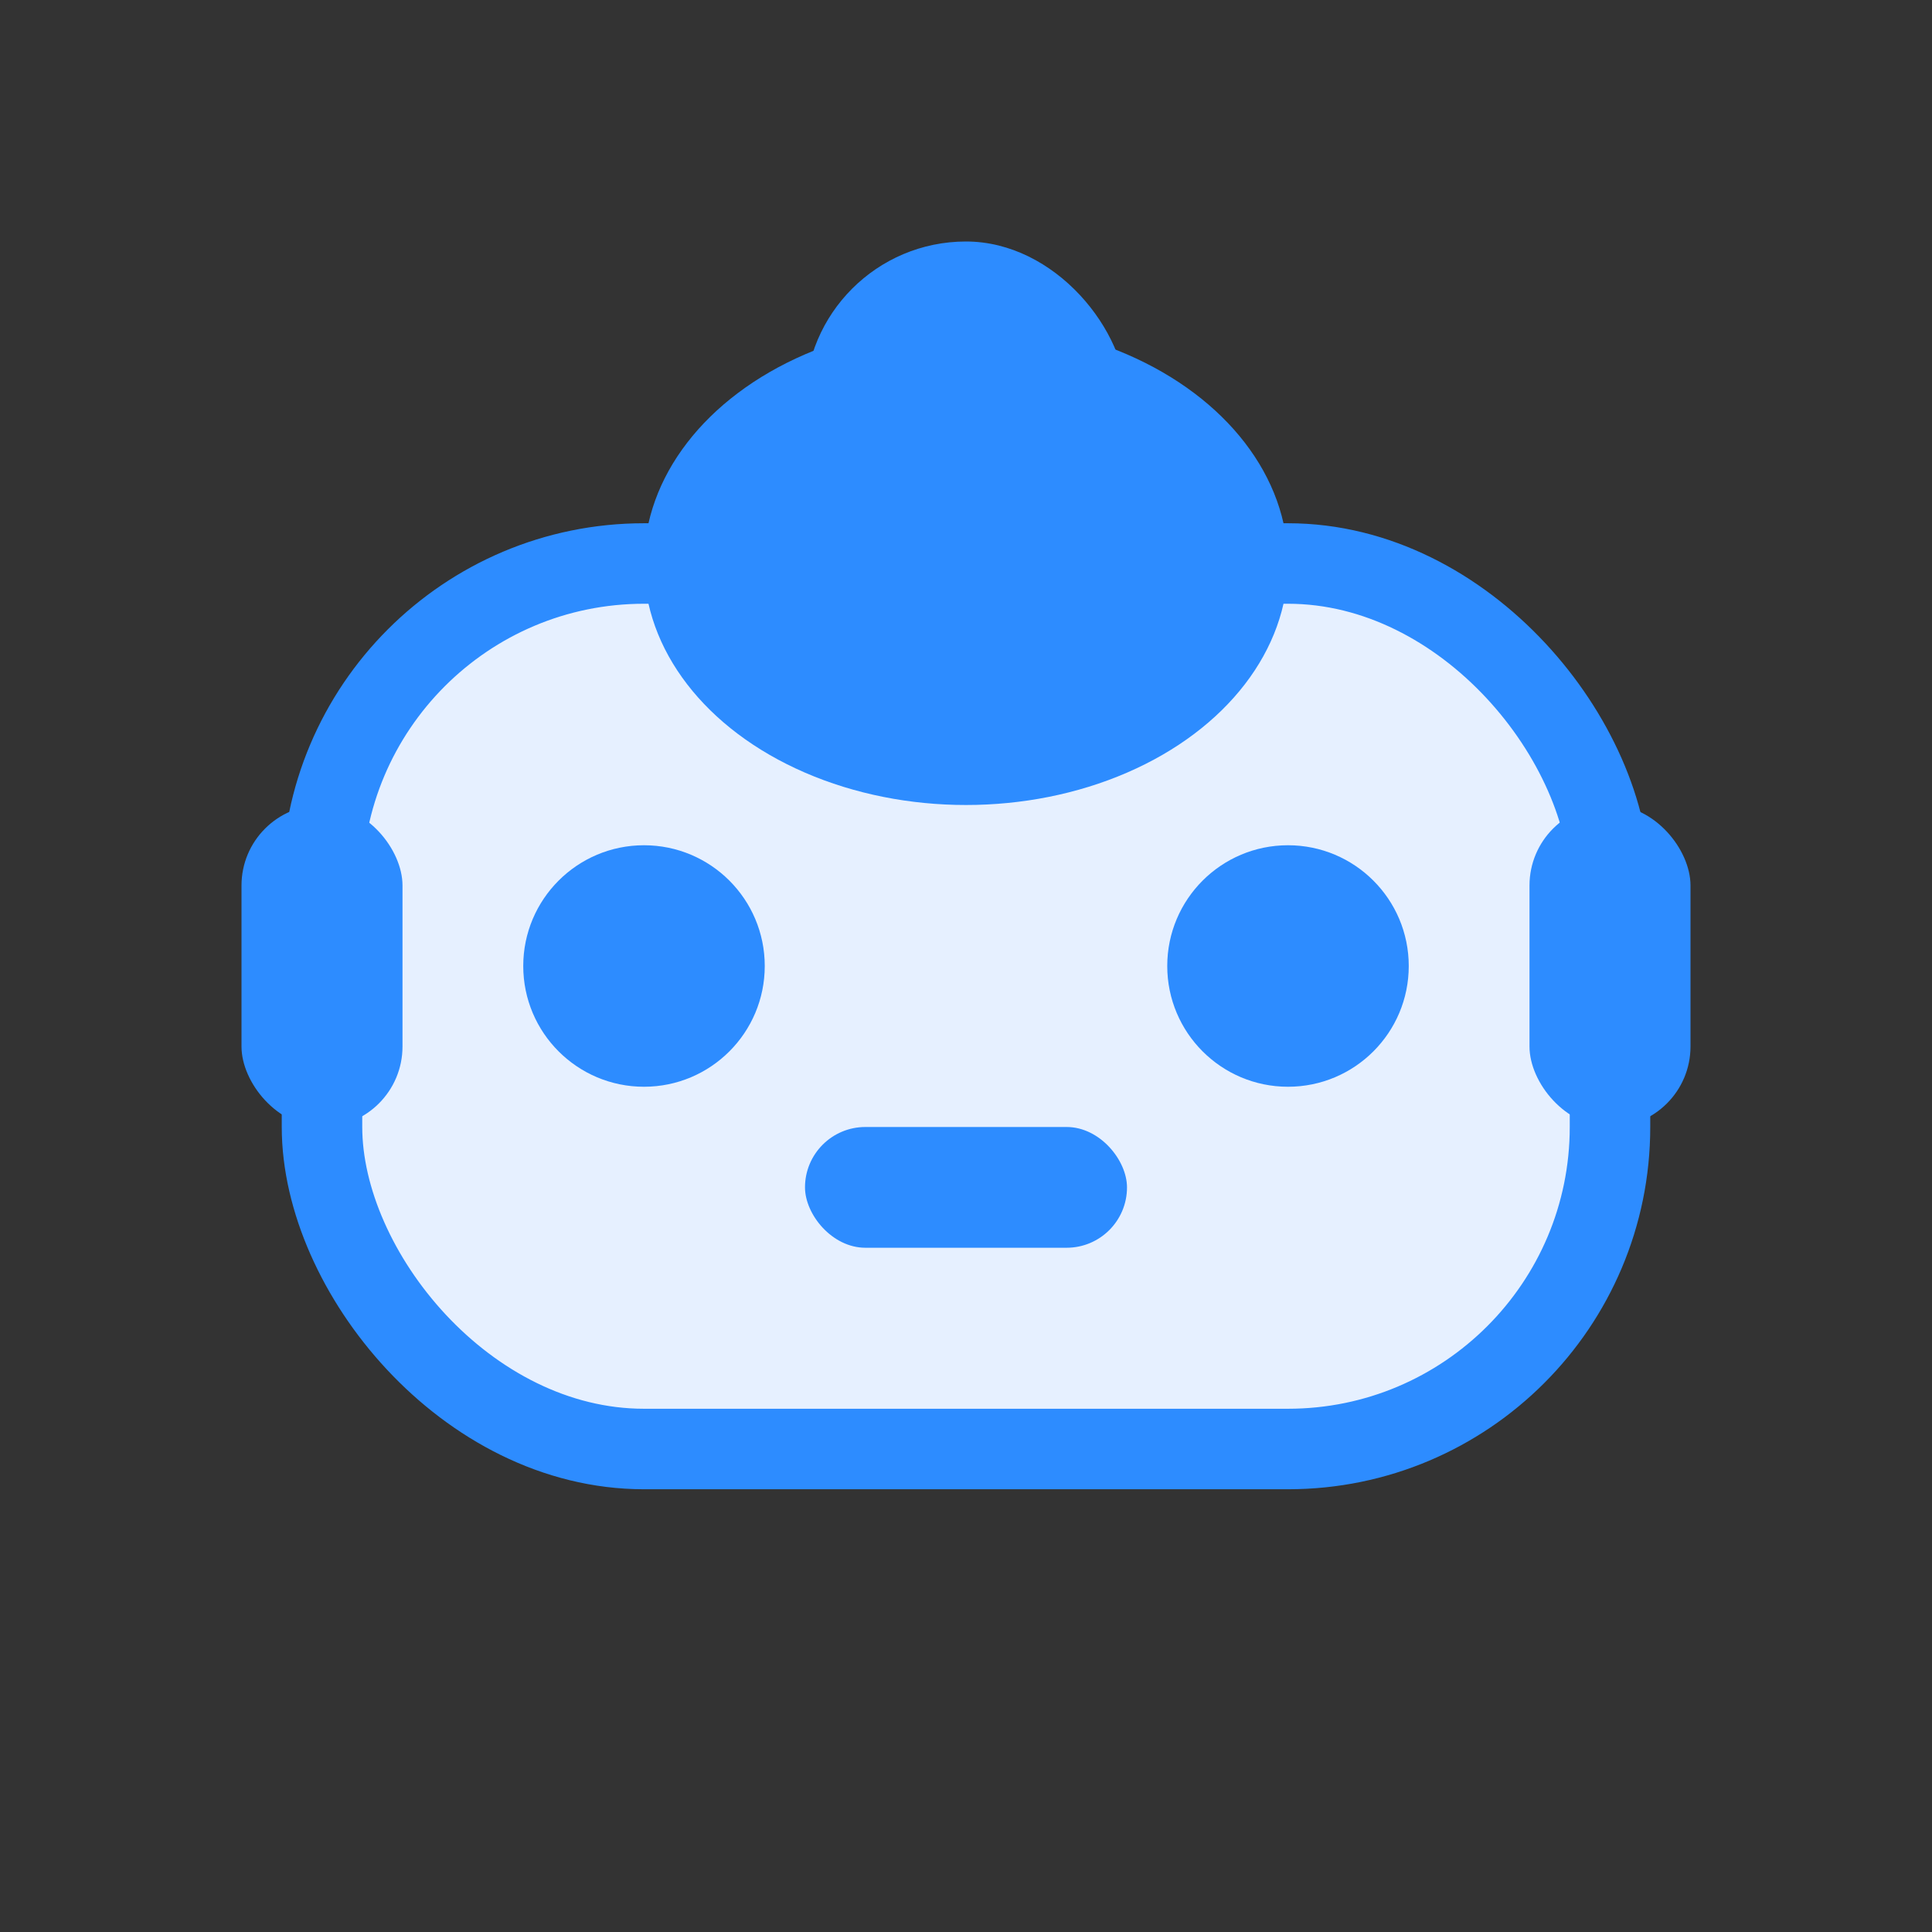<svg width="48" height="48" viewBox="0 0 48 48" fill="none" xmlns="http://www.w3.org/2000/svg">
  <rect x="0" y="0" width="48" height="48" fill="#333333" stroke="none"/>
  <rect x="8" y="14" width="32" height="22" rx="8" fill="#e6f0ff" stroke="#2d8cff" stroke-width="2"/>
  <ellipse cx="24" cy="14" rx="8" ry="6" fill="#2d8cff"/>
  <rect x="20" y="6" width="8" height="8" rx="4" fill="#2d8cff"/>
  <circle cx="16" cy="24" r="3" fill="#2d8cff"/>
  <circle cx="32" cy="24" r="3" fill="#2d8cff"/>
  <rect x="20" y="28" width="8" height="3" rx="1.5" fill="#2d8cff"/>
  <rect x="6" y="20" width="4" height="8" rx="2" fill="#2d8cff"/>
  <rect x="38" y="20" width="4" height="8" rx="2" fill="#2d8cff"/>
</svg> 
